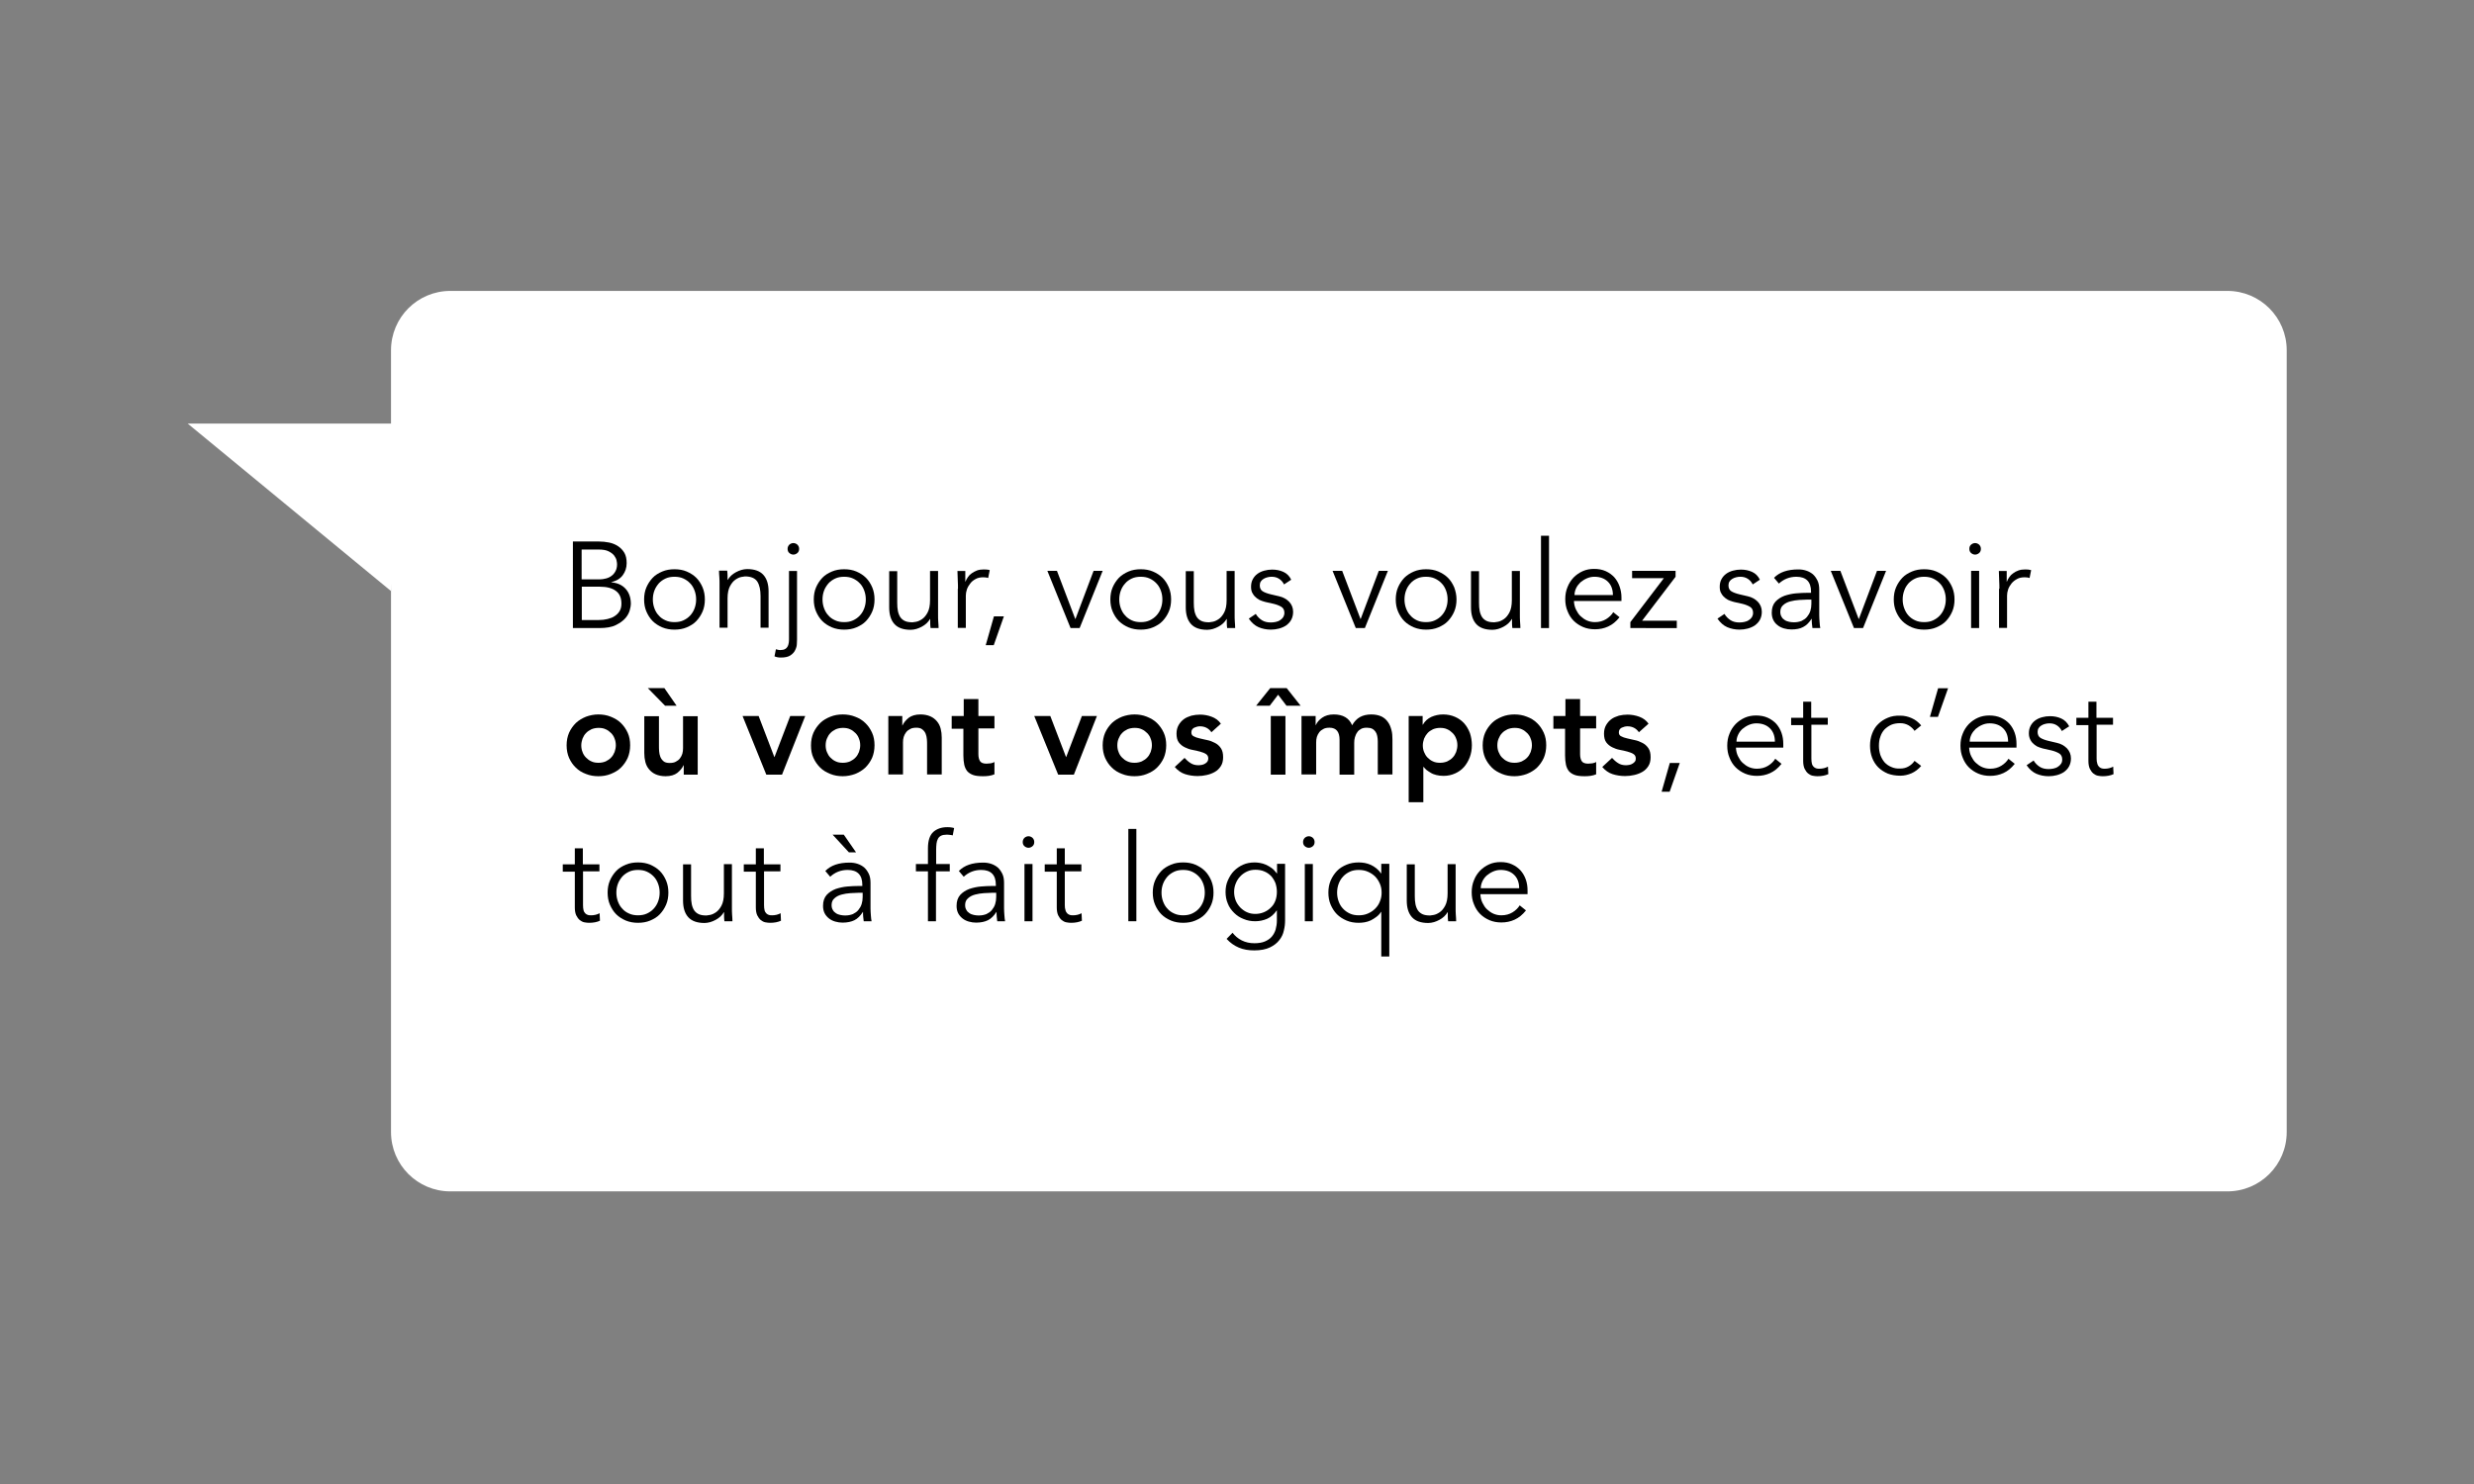 <?xml version="1.0" encoding="utf-8"?>
<!-- Generator: Adobe Illustrator 17.0.0, SVG Export Plug-In . SVG Version: 6.00 Build 0)  -->
<!DOCTYPE svg PUBLIC "-//W3C//DTD SVG 1.1//EN" "http://www.w3.org/Graphics/SVG/1.1/DTD/svg11.dtd">
<svg version="1.1" id="Calque_1" xmlns="http://www.w3.org/2000/svg" xmlns:xlink="http://www.w3.org/1999/xlink" x="0px" y="0px"
	 width="1417.3px" height="850.4px" viewBox="0 0 1417.3 850.4" style="enable-background:new 0 0 1417.3 850.4;"
	 xml:space="preserve">
<rect x="0" y="0" width="1417.3" height="850.4" fill="#808080" stroke="none"/>
<style type="text/css">
	.st0{fill:#FFFFFF;}
	.st1{enable-background:new    ;}
</style>
<g>
	<g>
		<path class="st0" d="M224,648.7c0,18.8,15.2,34,34,34h1018c18.8,0,34-15.2,34-34v-448c0-18.8-15.2-34-34-34H258
			c-18.8,0-34,15.2-34,34V648.7z"/>
	</g>
	<g class="st1">
		<path d="M328.3,310.3H343c2.1,0,4,0.2,6,0.6c1.9,0.4,3.6,1.1,5.1,2.1c1.5,1,2.7,2.3,3.6,3.8c0.9,1.6,1.3,3.5,1.3,5.9
			c0,2.7-0.8,5-2.3,7s-3.7,3.2-6.5,3.9v0.1c3.5,0.3,6.2,1.5,8.2,3.7c2,2.2,3,5.1,3,8.7c0,0.8-0.2,2-0.6,3.5
			c-0.4,1.5-1.2,3.1-2.5,4.6s-3.1,2.8-5.5,4s-5.6,1.7-9.5,1.7h-15.1V310.3z M333.3,332h10.2c1.2,0,2.4-0.2,3.6-0.5
			c1.2-0.3,2.3-0.8,3.2-1.5c1-0.7,1.7-1.6,2.3-2.7s0.9-2.4,0.9-4c0-0.5-0.1-1.2-0.3-2.2c-0.2-0.9-0.7-1.9-1.4-2.8
			c-0.7-0.9-1.8-1.7-3.2-2.4c-1.4-0.7-3.3-1-5.7-1h-9.7V332z M333.3,355.3h9.7c1.8,0,3.5-0.2,5.1-0.6c1.6-0.4,3-0.9,4.1-1.7
			c1.2-0.8,2.1-1.7,2.8-2.9c0.7-1.2,1-2.6,1-4.2c0-3.3-1-5.7-3.2-7.3c-2.1-1.6-5.2-2.4-9.2-2.4h-10.3V355.3z"/>
		<path d="M403.8,343.5c0,2.5-0.4,4.8-1.3,6.9c-0.9,2.1-2.1,3.9-3.6,5.5s-3.4,2.7-5.5,3.6c-2.1,0.9-4.5,1.3-7,1.3
			c-2.5,0-4.8-0.4-7-1.3c-2.1-0.9-4-2.1-5.5-3.6s-2.7-3.4-3.6-5.5c-0.9-2.1-1.3-4.4-1.3-6.9c0-2.5,0.4-4.8,1.3-6.9
			c0.9-2.1,2.1-3.9,3.6-5.5s3.4-2.7,5.5-3.6c2.1-0.9,4.4-1.3,7-1.3c2.6,0,4.9,0.4,7,1.3c2.1,0.9,4,2.1,5.5,3.6s2.7,3.4,3.6,5.5
			C403.4,338.8,403.8,341,403.8,343.5z M398.8,343.5c0-1.8-0.3-3.5-0.9-5.1c-0.6-1.6-1.4-3-2.5-4.1c-1.1-1.2-2.4-2.1-3.9-2.8
			c-1.5-0.7-3.2-1-5.1-1c-1.9,0-3.6,0.3-5.1,1c-1.5,0.7-2.8,1.6-3.9,2.8c-1,1.2-1.9,2.5-2.5,4.1c-0.6,1.6-0.9,3.3-0.9,5.1
			s0.3,3.5,0.9,5.1c0.6,1.6,1.4,3,2.5,4.1c1,1.2,2.3,2.1,3.9,2.8c1.5,0.7,3.2,1,5.1,1c1.9,0,3.6-0.3,5.1-1c1.5-0.7,2.8-1.6,3.9-2.8
			c1.1-1.2,1.9-2.5,2.5-4.1C398.5,347,398.8,345.3,398.8,343.5z"/>
		<path d="M416.6,327.1c0.1,0.9,0.2,1.8,0.2,2.6c0,0.9,0,1.7,0,2.6h0.1c0.5-0.9,1.2-1.7,2-2.5c0.8-0.7,1.7-1.4,2.7-1.9
			c1-0.5,2-1,3.1-1.3c1.1-0.3,2.2-0.5,3.3-0.5c4.2,0,7.3,1.1,9.3,3.3c2,2.2,3,5.4,3,9.5v20.8h-4.6v-18.1c0-3.6-0.6-6.4-1.9-8.4
			c-1.3-1.9-3.6-2.9-7-2.9c-0.2,0-0.9,0.1-2,0.3c-1.1,0.2-2.2,0.7-3.4,1.5c-1.2,0.8-2.3,2.1-3.2,3.8c-0.9,1.7-1.4,4-1.4,7v16.8h-4.6
			v-25.5c0-0.9,0-2-0.1-3.4c-0.1-1.4-0.2-2.6-0.2-3.8H416.6z"/>
		<path d="M444.5,372l0.2,0.1c0.4,0.1,0.8,0.2,1.2,0.3c0.4,0.1,0.9,0.1,1.2,0.1c1.1,0,2-0.2,2.7-0.6c0.7-0.4,1.2-1,1.5-1.6
			c0.3-0.7,0.5-1.4,0.6-2.2c0.1-0.8,0.1-1.6,0.1-2.4v-38.5h4.6v39.3c0,0.5,0,1.3-0.1,2.4c0,1.1-0.3,2.3-0.9,3.5
			c-0.5,1.2-1.4,2.2-2.7,3.1c-1.3,0.9-3.1,1.3-5.6,1.3c-1.3,0-2.5-0.2-3.6-0.7L444.5,372z M457.8,314.5c0,1-0.3,1.8-1,2.4
			s-1.5,0.9-2.3,0.9s-1.6-0.3-2.3-0.9c-0.7-0.6-1-1.4-1-2.4c0-1,0.4-1.8,1-2.4c0.7-0.6,1.5-0.9,2.3-0.9s1.6,0.3,2.3,0.9
			C457.5,312.8,457.8,313.6,457.8,314.5z"/>
		<path d="M501,343.5c0,2.5-0.4,4.8-1.3,6.9c-0.9,2.1-2.1,3.9-3.6,5.5s-3.4,2.7-5.5,3.6c-2.1,0.9-4.5,1.3-7,1.3
			c-2.5,0-4.8-0.4-7-1.3c-2.1-0.9-4-2.1-5.5-3.6s-2.7-3.4-3.6-5.5c-0.9-2.1-1.3-4.4-1.3-6.9c0-2.5,0.4-4.8,1.3-6.9
			c0.9-2.1,2.1-3.9,3.6-5.5s3.4-2.7,5.5-3.6c2.1-0.9,4.4-1.3,7-1.3c2.6,0,4.9,0.4,7,1.3c2.1,0.9,4,2.1,5.5,3.6s2.7,3.4,3.6,5.5
			C500.6,338.8,501,341,501,343.5z M496,343.5c0-1.8-0.3-3.5-0.9-5.1c-0.6-1.6-1.4-3-2.5-4.1c-1.1-1.2-2.4-2.1-3.9-2.8
			c-1.5-0.7-3.2-1-5.1-1c-1.9,0-3.6,0.3-5.1,1c-1.5,0.7-2.8,1.6-3.9,2.8c-1,1.2-1.9,2.5-2.5,4.1c-0.6,1.6-0.9,3.3-0.9,5.1
			s0.3,3.5,0.9,5.1c0.6,1.6,1.4,3,2.5,4.1c1,1.2,2.3,2.1,3.9,2.8c1.5,0.7,3.2,1,5.1,1c1.9,0,3.6-0.3,5.1-1c1.5-0.7,2.8-1.6,3.9-2.8
			c1.1-1.2,1.9-2.5,2.5-4.1C495.7,347,496,345.3,496,343.5z"/>
		<path d="M533.1,359.9c-0.1-0.9-0.2-1.8-0.2-2.6c0-0.9,0-1.7,0-2.6h-0.1c-0.5,0.9-1.2,1.7-2,2.5c-0.8,0.7-1.7,1.4-2.7,1.9
			c-1,0.5-2,1-3.1,1.3c-1.1,0.3-2.2,0.5-3.3,0.5c-4.2,0-7.3-1.1-9.3-3.3c-2-2.2-3-5.4-3-9.5v-20.8h4.6v18.1c0,1.8,0.1,3.4,0.4,4.8
			c0.3,1.4,0.8,2.6,1.4,3.5c0.7,1,1.6,1.7,2.7,2.2c1.1,0.5,2.6,0.7,4.3,0.7c0.2,0,0.9-0.1,2-0.3s2.2-0.7,3.4-1.5s2.3-2.1,3.2-3.8
			s1.4-4,1.4-7v-16.8h4.6v25.5c0,0.9,0,2,0.1,3.4c0.1,1.4,0.2,2.6,0.2,3.8H533.1z"/>
		<path d="M548.8,337.4c0-1.4,0-2.9-0.1-4.4c-0.1-1.5-0.1-3.4-0.2-5.8h4.5v6.1h0.1c0.3-0.9,0.8-1.7,1.4-2.6s1.3-1.6,2.2-2.2
			s1.9-1.2,3-1.6c1.1-0.4,2.4-0.6,3.9-0.6c1.3,0,2.5,0.1,3.4,0.4l-0.9,4.5c-0.6-0.2-1.5-0.4-2.7-0.4c-1.8,0-3.3,0.3-4.5,1
			c-1.3,0.7-2.3,1.5-3.1,2.6c-0.8,1-1.5,2.2-1.9,3.4c-0.4,1.2-0.6,2.4-0.6,3.5v18.5h-4.6V337.4z"/>
		<path d="M569.3,369.7h-4.6l4.7-16.5h5.7L569.3,369.7z"/>
		<path d="M618.5,359.9h-5.2L600,327.1h5.5l10.5,27.6h0.1l10.4-27.6h5.2L618.5,359.9z"/>
		<path d="M670.9,343.5c0,2.5-0.4,4.8-1.3,6.9c-0.9,2.1-2.1,3.9-3.6,5.5s-3.4,2.7-5.5,3.6c-2.1,0.9-4.5,1.3-7,1.3
			c-2.5,0-4.8-0.4-7-1.3c-2.1-0.9-4-2.1-5.5-3.6c-1.5-1.5-2.7-3.4-3.6-5.5c-0.9-2.1-1.3-4.4-1.3-6.9c0-2.5,0.4-4.8,1.3-6.9
			c0.9-2.1,2.1-3.9,3.6-5.5c1.5-1.5,3.4-2.7,5.5-3.6c2.1-0.9,4.4-1.3,7-1.3c2.6,0,4.9,0.4,7,1.3c2.1,0.9,4,2.1,5.5,3.6
			s2.7,3.4,3.6,5.5C670.5,338.8,670.9,341,670.9,343.5z M665.9,343.5c0-1.8-0.3-3.5-0.9-5.1c-0.6-1.6-1.4-3-2.5-4.1
			c-1.1-1.2-2.4-2.1-3.9-2.8c-1.5-0.7-3.2-1-5.1-1c-1.9,0-3.6,0.3-5.1,1c-1.5,0.7-2.8,1.6-3.8,2.8c-1.1,1.2-1.9,2.5-2.5,4.1
			c-0.6,1.6-0.9,3.3-0.9,5.1s0.3,3.5,0.9,5.1c0.6,1.6,1.4,3,2.5,4.1c1,1.2,2.3,2.1,3.8,2.8c1.5,0.7,3.2,1,5.1,1c1.9,0,3.6-0.3,5.1-1
			c1.5-0.7,2.8-1.6,3.9-2.8c1.1-1.2,1.9-2.5,2.5-4.1C665.6,347,665.9,345.3,665.9,343.5z"/>
		<path d="M703,359.9c-0.1-0.9-0.2-1.8-0.2-2.6c0-0.9,0-1.7,0-2.6h-0.1c-0.5,0.9-1.2,1.7-2,2.5c-0.8,0.7-1.7,1.4-2.7,1.9
			c-1,0.5-2,1-3.1,1.3c-1.1,0.3-2.2,0.5-3.3,0.5c-4.2,0-7.3-1.1-9.3-3.3c-2-2.2-3-5.4-3-9.5v-20.8h4.6v18.1c0,1.8,0.1,3.4,0.4,4.8
			c0.3,1.4,0.8,2.6,1.4,3.5c0.7,1,1.6,1.7,2.7,2.2c1.1,0.5,2.6,0.7,4.3,0.7c0.2,0,0.9-0.1,2-0.3s2.2-0.7,3.4-1.5s2.3-2.1,3.2-3.8
			s1.4-4,1.4-7v-16.8h4.6v25.5c0,0.9,0,2,0.1,3.4c0.1,1.4,0.2,2.6,0.2,3.8H703z"/>
		<path d="M735.6,334.9c-0.7-1.4-1.6-2.4-2.8-3.2c-1.2-0.8-2.6-1.2-4.3-1.2c-0.8,0-1.6,0.1-2.4,0.3c-0.8,0.2-1.6,0.5-2.2,0.9
			c-0.7,0.4-1.2,0.9-1.6,1.5c-0.4,0.6-0.6,1.4-0.6,2.2c0,1.5,0.5,2.7,1.6,3.4c1.1,0.7,2.7,1.3,4.8,1.8l4.7,1.1
			c2.3,0.5,4.2,1.6,5.7,3.1c1.5,1.6,2.3,3.5,2.3,5.8c0,1.8-0.4,3.3-1.1,4.6c-0.7,1.3-1.7,2.3-2.9,3.2c-1.2,0.8-2.6,1.4-4.1,1.8
			s-3.1,0.6-4.7,0.6c-2.5,0-4.9-0.5-7-1.4s-4-2.6-5.6-4.9l4-2.7c0.9,1.5,2.1,2.7,3.5,3.6c1.4,0.9,3.1,1.3,5.1,1.3
			c0.9,0,1.9-0.1,2.8-0.3s1.8-0.5,2.5-1c0.7-0.4,1.3-1,1.8-1.7c0.4-0.7,0.7-1.5,0.7-2.5c0-1.6-0.6-2.8-1.8-3.5
			c-1.2-0.7-2.7-1.3-4.4-1.7l-4.5-1c-0.6-0.1-1.3-0.4-2.3-0.7c-1-0.3-1.9-0.8-2.8-1.5c-0.9-0.7-1.7-1.5-2.3-2.6c-0.7-1-1-2.3-1-3.9
			c0-1.7,0.3-3.1,1-4.4c0.7-1.3,1.6-2.3,2.7-3.1c1.1-0.8,2.4-1.4,3.9-1.8s2.9-0.6,4.5-0.6c2.3,0,4.4,0.4,6.4,1.3s3.5,2.4,4.5,4.5
			L735.6,334.9z"/>
		<path d="M781.9,359.9h-5.2l-13.3-32.8h5.5l10.5,27.6h0.1l10.4-27.6h5.2L781.9,359.9z"/>
		<path d="M834.4,343.5c0,2.5-0.4,4.8-1.3,6.9c-0.9,2.1-2.1,3.9-3.6,5.5s-3.4,2.7-5.5,3.6c-2.1,0.9-4.5,1.3-7,1.3
			c-2.5,0-4.8-0.4-7-1.3c-2.1-0.9-4-2.1-5.5-3.6c-1.5-1.5-2.7-3.4-3.6-5.5c-0.9-2.1-1.3-4.4-1.3-6.9c0-2.5,0.4-4.8,1.3-6.9
			c0.9-2.1,2.1-3.9,3.6-5.5c1.5-1.5,3.4-2.7,5.5-3.6c2.1-0.9,4.4-1.3,7-1.3c2.6,0,4.9,0.4,7,1.3c2.1,0.9,4,2.1,5.5,3.6
			s2.7,3.4,3.6,5.5C833.9,338.8,834.4,341,834.4,343.5z M829.3,343.5c0-1.8-0.3-3.5-0.9-5.1c-0.6-1.6-1.4-3-2.5-4.1
			c-1.1-1.2-2.4-2.1-3.9-2.8c-1.5-0.7-3.2-1-5.1-1c-1.9,0-3.6,0.3-5.1,1c-1.5,0.7-2.8,1.6-3.8,2.8c-1.1,1.2-1.9,2.5-2.5,4.1
			c-0.6,1.6-0.9,3.3-0.9,5.1s0.3,3.5,0.9,5.1c0.6,1.6,1.4,3,2.5,4.1c1,1.2,2.3,2.1,3.8,2.8c1.5,0.7,3.2,1,5.1,1c1.9,0,3.6-0.3,5.1-1
			c1.5-0.7,2.8-1.6,3.9-2.8c1.1-1.2,1.9-2.5,2.5-4.1C829,347,829.3,345.3,829.3,343.5z"/>
		<path d="M866.4,359.9c-0.1-0.9-0.2-1.8-0.2-2.6c0-0.9,0-1.7,0-2.6h-0.1c-0.5,0.9-1.2,1.7-2,2.5c-0.8,0.7-1.7,1.4-2.7,1.9
			c-1,0.5-2,1-3.1,1.3c-1.1,0.3-2.2,0.5-3.3,0.5c-4.2,0-7.3-1.1-9.3-3.3c-2-2.2-3-5.4-3-9.5v-20.8h4.6v18.1c0,1.8,0.1,3.4,0.4,4.8
			c0.3,1.4,0.8,2.6,1.4,3.5c0.7,1,1.6,1.7,2.7,2.2c1.1,0.5,2.6,0.7,4.3,0.7c0.2,0,0.9-0.1,2-0.3s2.2-0.7,3.4-1.5s2.3-2.1,3.2-3.8
			s1.4-4,1.4-7v-16.8h4.6v25.5c0,0.9,0,2,0.1,3.4c0.1,1.4,0.2,2.6,0.2,3.8H866.4z"/>
		<path d="M887.4,359.9h-4.6V307h4.6V359.9z"/>
		<path d="M901.7,344.8c0.1,1.6,0.5,3.2,1.2,4.6c0.7,1.4,1.5,2.7,2.6,3.7c1.1,1,2.3,1.9,3.7,2.5c1.4,0.6,2.9,0.9,4.5,0.9
			c2.5,0,4.6-0.6,6.4-1.7c1.8-1.1,3.2-2.5,4.1-4l3.6,2.9c-2,2.5-4.1,4.2-6.5,5.3c-2.4,1.1-4.9,1.6-7.6,1.6c-2.4,0-4.7-0.4-6.8-1.3
			c-2.1-0.9-3.9-2.1-5.4-3.6c-1.5-1.5-2.7-3.4-3.5-5.5c-0.9-2.1-1.3-4.4-1.3-6.9c0-2.5,0.4-4.8,1.3-6.9c0.8-2.1,2-3.9,3.5-5.5
			c1.5-1.5,3.2-2.7,5.2-3.6c2-0.9,4.2-1.3,6.5-1.3c2.5,0,4.7,0.4,6.7,1.3s3.6,2.1,4.9,3.5c1.3,1.5,2.3,3.2,3,5.2
			c0.7,2,1.1,4.1,1.1,6.3v2.1H901.7z M924,341c0-3.1-0.9-5.7-2.8-7.6c-1.9-1.9-4.5-2.9-7.8-2.9c-1.5,0-2.9,0.3-4.3,0.9
			c-1.4,0.6-2.6,1.4-3.7,2.3c-1,1-1.9,2.1-2.5,3.4c-0.6,1.3-0.9,2.6-0.9,3.9H924z"/>
		<path d="M959.9,330.5l-19.2,25.2h19.9v4.2H934v-3.4l19.2-25.2H935v-4.2h24.9V330.5z"/>
		<path d="M1004.1,334.9c-0.7-1.4-1.6-2.4-2.8-3.2c-1.2-0.8-2.6-1.2-4.3-1.2c-0.8,0-1.6,0.1-2.4,0.3c-0.8,0.2-1.6,0.5-2.2,0.9
			c-0.7,0.4-1.2,0.9-1.6,1.5c-0.4,0.6-0.6,1.4-0.6,2.2c0,1.5,0.5,2.7,1.6,3.4c1.1,0.7,2.7,1.3,4.8,1.8l4.7,1.1
			c2.3,0.5,4.2,1.6,5.7,3.1c1.5,1.6,2.3,3.5,2.3,5.8c0,1.8-0.4,3.3-1.1,4.6c-0.7,1.3-1.7,2.3-2.9,3.2c-1.2,0.8-2.6,1.4-4.1,1.8
			s-3.1,0.6-4.7,0.6c-2.5,0-4.9-0.5-7-1.4s-4-2.6-5.6-4.9l4-2.7c0.9,1.5,2.1,2.7,3.5,3.6c1.4,0.9,3.1,1.3,5.1,1.3
			c0.9,0,1.9-0.1,2.8-0.3s1.8-0.5,2.5-1c0.7-0.4,1.3-1,1.8-1.7c0.4-0.7,0.7-1.5,0.7-2.5c0-1.6-0.6-2.8-1.8-3.5
			c-1.2-0.7-2.7-1.3-4.4-1.7l-4.5-1c-0.6-0.1-1.3-0.4-2.3-0.7c-1-0.3-1.9-0.8-2.8-1.5c-0.9-0.7-1.7-1.5-2.3-2.6c-0.7-1-1-2.3-1-3.9
			c0-1.7,0.3-3.1,1-4.4c0.7-1.3,1.6-2.3,2.7-3.1c1.1-0.8,2.4-1.4,3.9-1.8s2.9-0.6,4.5-0.6c2.3,0,4.4,0.4,6.4,1.3s3.5,2.4,4.5,4.5
			L1004.1,334.9z"/>
		<path d="M1037.5,339.8V339c0-5.6-2.8-8.5-8.4-8.5c-3.8,0-7.2,1.3-10,3.9l-2.8-3.3c3.1-3.2,7.7-4.8,13.9-4.8c1.6,0,3.1,0.2,4.6,0.7
			c1.5,0.5,2.7,1.2,3.8,2.1c1.1,1,1.9,2.2,2.6,3.6c0.7,1.4,1,3.2,1,5.2v14.6c0,1.3,0.1,2.6,0.2,4c0.1,1.4,0.2,2.5,0.4,3.4h-4.5
			c-0.1-0.8-0.2-1.7-0.3-2.6c-0.1-0.9-0.1-1.8-0.1-2.7h-0.1c-1.4,2.2-3,3.8-4.8,4.7c-1.8,1-4.1,1.4-6.8,1.4c-1.4,0-2.8-0.2-4.2-0.6
			c-1.4-0.4-2.6-1-3.6-1.8c-1.1-0.8-1.9-1.8-2.5-3s-0.9-2.6-0.9-4.2c0-2.7,0.7-4.7,2.1-6.3c1.4-1.5,3.1-2.6,5.2-3.4
			c2.1-0.7,4.3-1.2,6.7-1.4c2.4-0.2,4.5-0.3,6.5-0.3H1037.5z M1035.1,343.6c-1.2,0-2.6,0.1-4.4,0.2c-1.8,0.1-3.4,0.4-5,0.8
			c-1.6,0.4-3,1.1-4.1,2.1c-1.1,0.9-1.7,2.2-1.7,3.9c0,1.1,0.2,2,0.7,2.8c0.4,0.8,1,1.4,1.8,1.9c0.7,0.5,1.6,0.8,2.5,1
			c0.9,0.2,1.8,0.3,2.8,0.3c1.7,0,3.1-0.3,4.4-0.8c1.2-0.6,2.3-1.3,3.1-2.3c0.8-1,1.5-2.1,1.9-3.4c0.4-1.3,0.6-2.6,0.6-4.1v-2.4
			H1035.1z"/>
		<path d="M1067.3,359.9h-5.2l-13.3-32.8h5.5l10.5,27.6h0.1l10.4-27.6h5.2L1067.3,359.9z"/>
		<path d="M1119.7,343.5c0,2.5-0.4,4.8-1.3,6.9c-0.9,2.1-2.1,3.9-3.6,5.5s-3.4,2.7-5.5,3.6c-2.1,0.9-4.5,1.3-7,1.3
			c-2.5,0-4.8-0.4-7-1.3c-2.1-0.9-4-2.1-5.5-3.6s-2.7-3.4-3.6-5.5c-0.9-2.1-1.3-4.4-1.3-6.9c0-2.5,0.4-4.8,1.3-6.9
			c0.9-2.1,2.1-3.9,3.6-5.5s3.4-2.7,5.5-3.6c2.1-0.9,4.4-1.3,7-1.3c2.6,0,4.9,0.4,7,1.3c2.1,0.9,4,2.1,5.5,3.6s2.7,3.4,3.6,5.5
			C1119.3,338.8,1119.7,341,1119.7,343.5z M1114.7,343.5c0-1.8-0.3-3.5-0.9-5.1c-0.6-1.6-1.4-3-2.5-4.1c-1.1-1.2-2.4-2.1-3.9-2.8
			c-1.5-0.7-3.2-1-5.1-1c-1.9,0-3.6,0.3-5.1,1c-1.5,0.7-2.8,1.6-3.9,2.8c-1,1.2-1.9,2.5-2.4,4.1c-0.6,1.6-0.9,3.3-0.9,5.1
			s0.3,3.5,0.9,5.1c0.6,1.6,1.4,3,2.4,4.1c1.1,1.2,2.3,2.1,3.9,2.8c1.5,0.7,3.2,1,5.1,1c1.9,0,3.6-0.3,5.1-1
			c1.5-0.7,2.8-1.6,3.9-2.8c1.1-1.2,1.9-2.5,2.5-4.1C1114.4,347,1114.7,345.3,1114.7,343.5z"/>
		<path d="M1134.8,314.5c0,1-0.3,1.8-1,2.4s-1.5,0.9-2.3,0.9c-0.8,0-1.6-0.3-2.3-0.9s-1-1.4-1-2.4c0-1,0.3-1.8,1-2.4
			c0.7-0.6,1.5-0.9,2.3-0.9c0.8,0,1.6,0.3,2.3,0.9C1134.5,312.8,1134.8,313.6,1134.8,314.5z M1133.8,359.9h-4.6v-32.8h4.6V359.9z"/>
		<path d="M1145.4,337.4c0-1.4,0-2.9-0.1-4.4c-0.1-1.5-0.1-3.4-0.2-5.8h4.5v6.1h0.1c0.3-0.9,0.8-1.7,1.4-2.6s1.3-1.6,2.2-2.2
			c0.9-0.7,1.9-1.2,3-1.6s2.4-0.6,3.9-0.6c1.3,0,2.4,0.1,3.4,0.4l-0.9,4.5c-0.6-0.2-1.5-0.4-2.7-0.4c-1.8,0-3.3,0.3-4.5,1
			c-1.3,0.7-2.3,1.5-3.2,2.6c-0.8,1-1.5,2.2-1.9,3.4c-0.4,1.2-0.6,2.4-0.6,3.5v18.5h-4.6V337.4z"/>
	</g>
	<g class="st1">
		<path d="M324.6,427.1c0-2.7,0.5-5.1,1.4-7.2c1-2.2,2.3-4,3.9-5.6c1.6-1.5,3.6-2.7,5.8-3.6c2.2-0.8,4.6-1.3,7.1-1.3
			c2.5,0,4.9,0.4,7.1,1.3s4.2,2,5.8,3.6s2.9,3.4,3.9,5.6c1,2.2,1.4,4.6,1.4,7.2s-0.5,5.1-1.4,7.2c-1,2.2-2.3,4-3.9,5.6
			s-3.6,2.7-5.8,3.6s-4.6,1.3-7.1,1.3c-2.5,0-4.9-0.4-7.1-1.3c-2.2-0.8-4.2-2-5.8-3.6c-1.6-1.5-2.9-3.4-3.9-5.6
			C325.1,432.2,324.6,429.8,324.6,427.1z M333,427.1c0,1.3,0.2,2.6,0.7,3.8c0.4,1.2,1.1,2.3,2,3.2c0.9,0.9,1.9,1.7,3.1,2.2
			c1.2,0.6,2.6,0.8,4.1,0.8s2.9-0.3,4.1-0.8c1.2-0.6,2.3-1.3,3.1-2.2c0.9-0.9,1.5-2,2-3.2c0.4-1.2,0.7-2.5,0.7-3.8
			c0-1.3-0.2-2.6-0.7-3.8c-0.4-1.2-1.1-2.3-2-3.2c-0.9-0.9-1.9-1.7-3.1-2.2c-1.2-0.6-2.6-0.8-4.1-0.8s-2.9,0.3-4.1,0.8
			c-1.2,0.6-2.3,1.3-3.1,2.2c-0.9,0.9-1.5,2-2,3.2C333.3,424.5,333,425.8,333,427.1z"/>
		<path d="M399.7,443.9h-8v-5.4h-0.1c-0.8,1.7-2,3.1-3.6,4.4c-1.6,1.2-3.8,1.9-6.7,1.9c-2.2,0-4.1-0.4-5.7-1.1
			c-1.6-0.7-2.8-1.7-3.8-2.9s-1.7-2.6-2.1-4.2c-0.4-1.6-0.6-3.2-0.6-5v-21.2h8.4v17c0,0.9,0,2,0.1,3.1s0.3,2.2,0.7,3.2
			c0.4,1,1,1.8,1.8,2.5c0.8,0.7,2,1,3.5,1c1.4,0,2.6-0.2,3.5-0.7c1-0.5,1.8-1.1,2.4-1.9c0.6-0.8,1.1-1.7,1.4-2.7
			c0.3-1,0.4-2.1,0.4-3.2v-18.3h8.4V443.9z M387.6,404.4h-6.6l-9.9-10.1h9.5L387.6,404.4z"/>
		<path d="M425.4,410.3h9.2l9,23.5h0.1l9-23.5h8.6L448,443.9h-9L425.4,410.3z"/>
		<path d="M464.6,427.1c0-2.7,0.5-5.1,1.4-7.2c1-2.2,2.3-4,3.9-5.6s3.6-2.7,5.8-3.6s4.6-1.3,7.1-1.3c2.5,0,4.9,0.4,7.1,1.3
			c2.2,0.8,4.2,2,5.8,3.6c1.6,1.5,2.9,3.4,3.9,5.6c1,2.2,1.4,4.6,1.4,7.2s-0.5,5.1-1.4,7.2c-1,2.2-2.3,4-3.9,5.6
			c-1.6,1.5-3.6,2.7-5.8,3.6c-2.2,0.8-4.6,1.3-7.1,1.3c-2.5,0-4.9-0.4-7.1-1.3s-4.2-2-5.8-3.6s-2.9-3.4-3.9-5.6
			C465,432.2,464.6,429.8,464.6,427.1z M473,427.1c0,1.3,0.2,2.6,0.7,3.8s1.1,2.3,2,3.2c0.9,0.9,1.9,1.7,3.1,2.2
			c1.2,0.6,2.6,0.8,4.1,0.8s2.9-0.3,4.1-0.8c1.2-0.6,2.3-1.3,3.1-2.2c0.9-0.9,1.5-2,2-3.2c0.4-1.2,0.7-2.5,0.7-3.8
			c0-1.3-0.2-2.6-0.7-3.8c-0.4-1.2-1.1-2.3-2-3.2c-0.9-0.9-1.9-1.7-3.1-2.2c-1.2-0.6-2.6-0.8-4.1-0.8s-2.9,0.3-4.1,0.8
			c-1.2,0.6-2.3,1.3-3.1,2.2c-0.9,0.9-1.5,2-2,3.2C473.2,424.5,473,425.8,473,427.1z"/>
		<path d="M508.9,410.3h8v5.4h0.1c0.8-1.7,2-3.1,3.6-4.4c1.6-1.2,3.9-1.9,6.7-1.9c2.2,0,4.1,0.4,5.7,1.1c1.6,0.7,2.8,1.7,3.8,2.9
			c1,1.2,1.7,2.6,2.1,4.2c0.4,1.6,0.6,3.2,0.6,5v21.2h-8.4v-17c0-0.9,0-2-0.1-3.1c-0.1-1.1-0.3-2.2-0.7-3.2c-0.4-1-1-1.8-1.9-2.5
			c-0.8-0.7-2-1-3.4-1c-1.4,0-2.6,0.2-3.5,0.7c-1,0.5-1.8,1.1-2.4,1.9c-0.6,0.8-1.1,1.7-1.4,2.7c-0.3,1-0.4,2.1-0.4,3.2v18.3h-8.4
			V410.3z"/>
		<path d="M545.2,417.4v-7.1h6.9v-9.7h8.4v9.7h9.2v7.1h-9.2v14.7c0,1.7,0.3,3,0.9,4c0.6,1,1.9,1.5,3.7,1.5c0.7,0,1.6-0.1,2.5-0.2
			c0.9-0.2,1.6-0.4,2.1-0.8v7.1c-0.9,0.4-2,0.7-3.3,0.9c-1.3,0.2-2.4,0.2-3.4,0.2c-2.2,0-4.1-0.2-5.5-0.7c-1.4-0.5-2.5-1.2-3.4-2.2
			c-0.8-1-1.4-2.3-1.7-3.7c-0.3-1.5-0.5-3.2-0.5-5.2v-15.4H545.2z"/>
		<path d="M592.5,410.3h9.2l9,23.5h0.1l9-23.5h8.6l-13.2,33.6h-9L592.5,410.3z"/>
		<path d="M631.7,427.1c0-2.7,0.5-5.1,1.4-7.2c1-2.2,2.3-4,3.9-5.6c1.6-1.5,3.6-2.7,5.8-3.6c2.2-0.8,4.6-1.3,7.1-1.3
			c2.5,0,4.9,0.4,7.1,1.3s4.2,2,5.8,3.6s2.9,3.4,3.9,5.6c1,2.2,1.4,4.6,1.4,7.2s-0.5,5.1-1.4,7.2c-1,2.2-2.3,4-3.9,5.6
			s-3.6,2.7-5.8,3.6s-4.6,1.3-7.1,1.3c-2.5,0-4.9-0.4-7.1-1.3c-2.2-0.8-4.2-2-5.8-3.6c-1.6-1.5-2.9-3.4-3.9-5.6
			C632.2,432.2,631.7,429.8,631.7,427.1z M640.1,427.1c0,1.3,0.2,2.6,0.7,3.8c0.4,1.2,1.1,2.3,2,3.2c0.9,0.9,1.9,1.7,3.1,2.2
			c1.2,0.6,2.6,0.8,4.1,0.8s2.9-0.3,4.1-0.8c1.2-0.6,2.3-1.3,3.1-2.2c0.9-0.9,1.5-2,2-3.2c0.4-1.2,0.7-2.5,0.7-3.8
			c0-1.3-0.2-2.6-0.7-3.8c-0.4-1.2-1.1-2.3-2-3.2c-0.9-0.9-1.9-1.7-3.1-2.2c-1.2-0.6-2.6-0.8-4.1-0.8s-2.9,0.3-4.1,0.8
			c-1.2,0.6-2.3,1.3-3.1,2.2c-0.9,0.9-1.5,2-2,3.2C640.3,424.5,640.1,425.8,640.1,427.1z"/>
		<path d="M694,419.6c-1.6-2.3-3.8-3.4-6.6-3.4c-1.1,0-2.2,0.3-3.3,0.8c-1.1,0.6-1.6,1.5-1.6,2.7c0,1,0.4,1.8,1.3,2.2
			c0.9,0.5,2,0.9,3.4,1.2c1.4,0.3,2.8,0.7,4.4,1c1.6,0.3,3,0.9,4.4,1.6c1.4,0.7,2.5,1.7,3.4,3c0.9,1.3,1.3,3,1.3,5.2
			c0,2-0.4,3.7-1.3,5.1c-0.9,1.4-2,2.5-3.4,3.3c-1.4,0.8-2.9,1.4-4.7,1.8c-1.7,0.4-3.5,0.6-5.2,0.6c-2.6,0-5-0.4-7.2-1.1
			s-4.2-2.1-5.9-4.1l5.6-5.2c1.1,1.2,2.2,2.2,3.5,3c1.2,0.8,2.7,1.2,4.5,1.2c0.6,0,1.2-0.1,1.9-0.2c0.7-0.1,1.3-0.4,1.8-0.7
			c0.6-0.3,1-0.7,1.4-1.2c0.3-0.5,0.5-1.1,0.5-1.7c0-1.2-0.4-2-1.3-2.6c-0.9-0.6-2-1-3.4-1.4c-1.4-0.4-2.8-0.7-4.4-1
			c-1.6-0.3-3-0.8-4.4-1.5c-1.4-0.7-2.5-1.6-3.4-2.8c-0.9-1.2-1.3-2.9-1.3-5c0-1.9,0.4-3.5,1.2-4.9c0.8-1.4,1.8-2.5,3-3.4
			s2.7-1.5,4.3-2c1.6-0.4,3.3-0.6,5-0.6c2.2,0,4.5,0.4,6.6,1.2c2.2,0.8,4,2.1,5.3,4L694,419.6z"/>
		<path d="M737,404.4l-4.8-6.3l-4.8,6.3h-7.8l8.1-10.1h9.4l8,10.1H737z M728,410.3h8.4v33.6H728V410.3z"/>
		<path d="M745.7,410.3h8v5.2h0.1c0.7-1.6,1.9-3,3.6-4.2c1.7-1.2,3.9-1.9,6.7-1.9c5.3,0,8.8,2.1,10.5,6.2c1.2-2.1,2.7-3.7,4.5-4.7
			c1.8-1,4-1.5,6.5-1.5c2.2,0,4.1,0.4,5.7,1.1c1.5,0.7,2.8,1.8,3.7,3.1c1,1.3,1.6,2.8,2.1,4.6s0.6,3.6,0.6,5.6v20h-8.4v-19
			c0-1-0.1-2-0.3-3c-0.2-1-0.5-1.8-1-2.5c-0.5-0.7-1.1-1.3-1.9-1.7c-0.8-0.4-1.8-0.6-3.1-0.6c-1.3,0-2.4,0.2-3.3,0.7
			c-0.9,0.5-1.7,1.1-2.2,2c-0.6,0.8-1,1.8-1.3,2.8c-0.3,1-0.4,2.1-0.4,3.2v18.2h-8.4v-20c0-2.1-0.4-3.8-1.3-5
			c-0.9-1.2-2.4-1.9-4.4-1.9c-1.4,0-2.6,0.2-3.5,0.7c-1,0.5-1.8,1.1-2.4,1.9c-0.6,0.8-1.1,1.7-1.4,2.7c-0.3,1-0.4,2.1-0.4,3.2v18.3
			h-8.4V410.3z"/>
		<path d="M807,410.3h8v5h0.1c1.2-2.1,2.8-3.5,4.9-4.5c2.1-0.9,4.3-1.4,6.7-1.4c2.6,0,4.9,0.5,6.9,1.4c2.1,0.9,3.8,2.2,5.2,3.7
			c1.4,1.6,2.5,3.5,3.3,5.6c0.7,2.1,1.1,4.5,1.1,6.9s-0.4,4.8-1.2,6.9c-0.8,2.1-1.9,4-3.3,5.6c-1.4,1.6-3.1,2.8-5.1,3.7
			c-2,0.9-4.2,1.4-6.6,1.4c-1.6,0-3-0.2-4.2-0.5c-1.2-0.3-2.3-0.7-3.2-1.3c-0.9-0.5-1.7-1.1-2.4-1.6c-0.7-0.6-1.2-1.2-1.6-1.7h-0.2
			v20.2H807V410.3z M834.9,427.1c0-1.3-0.2-2.6-0.7-3.8c-0.4-1.2-1.1-2.3-2-3.2c-0.9-0.9-1.9-1.7-3.1-2.2c-1.2-0.6-2.6-0.8-4.1-0.8
			s-2.9,0.3-4.1,0.8c-1.2,0.6-2.3,1.3-3.1,2.2s-1.5,2-2,3.2c-0.4,1.2-0.7,2.5-0.7,3.8c0,1.3,0.2,2.6,0.7,3.8s1.1,2.3,2,3.2
			s1.9,1.7,3.1,2.2c1.2,0.6,2.6,0.8,4.1,0.8s2.9-0.3,4.1-0.8c1.2-0.6,2.3-1.3,3.1-2.2c0.9-0.9,1.5-2,2-3.2
			C834.6,429.7,834.9,428.4,834.9,427.1z"/>
		<path d="M849.4,427.1c0-2.7,0.5-5.1,1.4-7.2c1-2.2,2.3-4,3.9-5.6s3.6-2.7,5.8-3.6s4.6-1.3,7.1-1.3c2.5,0,4.9,0.4,7.1,1.3
			c2.2,0.8,4.2,2,5.8,3.6c1.6,1.5,2.9,3.4,3.9,5.6c1,2.2,1.4,4.6,1.4,7.2s-0.5,5.1-1.4,7.2c-1,2.2-2.3,4-3.9,5.6
			c-1.6,1.5-3.6,2.7-5.8,3.6c-2.2,0.8-4.6,1.3-7.1,1.3c-2.5,0-4.9-0.4-7.1-1.3s-4.2-2-5.8-3.6s-2.9-3.4-3.9-5.6
			C849.9,432.2,849.4,429.8,849.4,427.1z M857.8,427.1c0,1.3,0.2,2.6,0.7,3.8s1.1,2.3,2,3.2c0.9,0.9,1.9,1.7,3.1,2.2
			c1.2,0.6,2.6,0.8,4.1,0.8s2.9-0.3,4.1-0.8c1.2-0.6,2.3-1.3,3.1-2.2c0.9-0.9,1.5-2,2-3.2c0.4-1.2,0.7-2.5,0.7-3.8
			c0-1.3-0.2-2.6-0.7-3.8c-0.4-1.2-1.1-2.3-2-3.2c-0.9-0.9-1.9-1.7-3.1-2.2c-1.2-0.6-2.6-0.8-4.1-0.8s-2.9,0.3-4.1,0.8
			c-1.2,0.6-2.3,1.3-3.1,2.2c-0.9,0.9-1.5,2-2,3.2C858,424.5,857.8,425.8,857.8,427.1z"/>
		<path d="M889.9,417.4v-7.1h6.9v-9.7h8.4v9.7h9.2v7.1h-9.2v14.7c0,1.7,0.3,3,0.9,4c0.6,1,1.9,1.5,3.7,1.5c0.7,0,1.6-0.1,2.5-0.2
			c0.9-0.2,1.6-0.4,2.1-0.8v7.1c-0.9,0.4-2,0.7-3.3,0.9c-1.3,0.2-2.4,0.2-3.4,0.2c-2.2,0-4.1-0.2-5.5-0.7c-1.4-0.5-2.5-1.2-3.4-2.2
			c-0.8-1-1.4-2.3-1.7-3.7c-0.3-1.5-0.5-3.2-0.5-5.2v-15.4H889.9z"/>
		<path d="M938.9,419.6c-1.6-2.3-3.8-3.4-6.6-3.4c-1.1,0-2.2,0.3-3.3,0.8c-1.1,0.6-1.6,1.5-1.6,2.7c0,1,0.4,1.8,1.3,2.2
			c0.9,0.5,2,0.9,3.4,1.2c1.4,0.3,2.8,0.7,4.4,1s3,0.9,4.4,1.6s2.5,1.7,3.4,3c0.9,1.3,1.3,3,1.3,5.2c0,2-0.4,3.7-1.3,5.1
			c-0.9,1.4-2,2.5-3.4,3.3c-1.4,0.8-2.9,1.4-4.7,1.8s-3.5,0.6-5.2,0.6c-2.6,0-5-0.4-7.2-1.1c-2.2-0.7-4.2-2.1-5.9-4.1l5.6-5.2
			c1.1,1.2,2.2,2.2,3.5,3c1.2,0.8,2.7,1.2,4.5,1.2c0.6,0,1.2-0.1,1.9-0.2c0.7-0.1,1.3-0.4,1.8-0.7c0.6-0.3,1-0.7,1.4-1.2
			c0.4-0.5,0.5-1.1,0.5-1.7c0-1.2-0.4-2-1.3-2.6c-0.9-0.6-2-1-3.4-1.4c-1.4-0.4-2.8-0.7-4.4-1c-1.6-0.3-3-0.8-4.4-1.5
			c-1.4-0.7-2.5-1.6-3.4-2.8c-0.9-1.2-1.3-2.9-1.3-5c0-1.9,0.4-3.5,1.2-4.9c0.8-1.4,1.8-2.5,3-3.4s2.7-1.5,4.3-2
			c1.6-0.4,3.3-0.6,5-0.6c2.2,0,4.5,0.4,6.7,1.2c2.2,0.8,4,2.1,5.3,4L938.9,419.6z"/>
	</g>
	<g class="st1">
		<path d="M956.5,453.7h-4.6l4.7-16.5h5.7L956.5,453.7z"/>
		<path d="M994.5,428.8c0.1,1.6,0.5,3.2,1.2,4.6c0.7,1.4,1.5,2.7,2.6,3.7c1.1,1,2.3,1.9,3.7,2.5c1.4,0.6,2.9,0.9,4.5,0.9
			c2.5,0,4.6-0.6,6.4-1.7c1.8-1.1,3.2-2.5,4.1-4l3.6,2.9c-2,2.5-4.1,4.2-6.5,5.3c-2.4,1.1-4.9,1.6-7.6,1.6c-2.4,0-4.7-0.4-6.8-1.3
			c-2.1-0.9-3.9-2.1-5.4-3.6c-1.5-1.5-2.7-3.4-3.5-5.5c-0.9-2.1-1.3-4.4-1.3-6.9c0-2.5,0.4-4.8,1.3-6.9c0.8-2.1,2-3.9,3.5-5.5
			c1.5-1.5,3.2-2.7,5.2-3.6c2-0.9,4.2-1.3,6.5-1.3c2.5,0,4.7,0.4,6.7,1.3c2,0.9,3.6,2.1,4.9,3.5c1.3,1.5,2.3,3.2,3,5.2
			c0.7,2,1,4.1,1,6.3v2.1H994.5z M1016.8,425c0-3.1-0.9-5.7-2.8-7.6c-1.9-1.9-4.5-2.9-7.8-2.9c-1.5,0-2.9,0.3-4.3,0.9
			c-1.4,0.6-2.6,1.4-3.7,2.3c-1.1,1-1.9,2.1-2.5,3.4c-0.6,1.3-0.9,2.6-0.9,3.9H1016.8z"/>
		<path d="M1047.2,415.3h-9.5v19.3c0,1.2,0.1,2.2,0.3,3c0.2,0.8,0.6,1.4,1,1.8c0.4,0.4,0.9,0.7,1.5,0.9c0.6,0.2,1.2,0.2,1.9,0.2
			c0.8,0,1.6-0.1,2.5-0.3c0.8-0.2,1.6-0.5,2.3-0.9l0.2,4.3c-1.7,0.8-3.8,1.2-6.2,1.2c-0.9,0-1.8-0.1-2.8-0.3c-1-0.2-1.8-0.7-2.6-1.3
			c-0.8-0.7-1.4-1.5-2-2.7c-0.5-1.1-0.8-2.6-0.8-4.4v-20.6h-6.9v-4.2h6.9v-9.2h4.6v9.2h9.5V415.3z"/>
		<path d="M1096.8,418.8c-0.8-1.2-1.9-2.2-3.3-3.1c-1.4-0.8-3-1.3-4.9-1.3c-1.9,0-3.6,0.3-5.1,0.9c-1.5,0.7-2.8,1.6-3.9,2.7
			c-1.1,1.2-1.9,2.6-2.4,4.2c-0.6,1.6-0.8,3.3-0.8,5.2c0,1.9,0.3,3.6,0.8,5.2c0.6,1.6,1.4,3,2.4,4.2c1.1,1.2,2.4,2.1,3.9,2.7
			c1.5,0.7,3.2,1,5.1,0.9c1.8,0,3.4-0.4,4.9-1.3s2.5-1.9,3.3-3.1l3.8,2.9c-1.6,1.9-3.5,3.3-5.5,4.2c-2.1,0.9-4.2,1.4-6.4,1.4
			c-2.7,0-5.1-0.4-7.2-1.2c-2.1-0.9-4-2.1-5.5-3.6c-1.5-1.5-2.7-3.4-3.5-5.5c-0.8-2.1-1.2-4.4-1.2-6.9c0-2.5,0.4-4.8,1.2-6.9
			c0.8-2.1,1.9-4,3.5-5.5c1.5-1.5,3.3-2.7,5.5-3.6c2.1-0.9,4.5-1.3,7.2-1.2c2.2,0,4.4,0.5,6.4,1.4c2.1,0.9,3.9,2.3,5.5,4.2
			L1096.8,418.8z"/>
		<path d="M1110.2,410.8h-4.6l4.7-16.4h5.7L1110.2,410.8z"/>
		<path d="M1128.1,428.8c0.1,1.6,0.5,3.2,1.2,4.6c0.7,1.4,1.5,2.7,2.6,3.7c1.1,1,2.3,1.9,3.7,2.5s2.9,0.9,4.5,0.9
			c2.5,0,4.6-0.6,6.4-1.7c1.8-1.1,3.2-2.5,4.1-4l3.6,2.9c-2,2.5-4.1,4.2-6.5,5.3c-2.4,1.1-4.9,1.6-7.6,1.6c-2.4,0-4.7-0.4-6.8-1.3
			c-2.1-0.9-3.9-2.1-5.4-3.6c-1.5-1.5-2.7-3.4-3.5-5.5c-0.9-2.1-1.3-4.4-1.3-6.9c0-2.5,0.4-4.8,1.3-6.9c0.8-2.1,2-3.9,3.5-5.5
			c1.5-1.5,3.2-2.7,5.2-3.6c2-0.9,4.2-1.3,6.5-1.3c2.5,0,4.7,0.4,6.7,1.3c2,0.9,3.6,2.1,4.9,3.5c1.3,1.5,2.3,3.2,3,5.2s1,4.1,1,6.3
			v2.1H1128.1z M1150.4,425c0-3.1-0.9-5.7-2.8-7.6c-1.9-1.9-4.5-2.9-7.8-2.9c-1.5,0-2.9,0.3-4.3,0.9c-1.4,0.6-2.6,1.4-3.7,2.3
			c-1,1-1.9,2.1-2.5,3.4c-0.6,1.3-0.9,2.6-0.9,3.9H1150.4z"/>
		<path d="M1181.2,418.9c-0.7-1.4-1.6-2.4-2.8-3.2c-1.2-0.8-2.6-1.2-4.3-1.2c-0.8,0-1.6,0.1-2.4,0.3c-0.8,0.2-1.6,0.5-2.2,0.9
			c-0.7,0.4-1.2,0.9-1.6,1.5c-0.4,0.6-0.6,1.4-0.6,2.2c0,1.5,0.5,2.7,1.6,3.4c1.1,0.7,2.7,1.3,4.8,1.8l4.7,1.1
			c2.3,0.5,4.2,1.6,5.7,3.1c1.5,1.6,2.3,3.5,2.3,5.8c0,1.8-0.4,3.3-1.1,4.6c-0.7,1.3-1.7,2.3-2.9,3.2c-1.2,0.8-2.6,1.4-4.1,1.8
			c-1.5,0.4-3.1,0.6-4.7,0.6c-2.5,0-4.9-0.5-7-1.4s-4-2.6-5.6-4.9l4-2.7c0.9,1.5,2.1,2.7,3.5,3.6c1.4,0.9,3.1,1.3,5.1,1.3
			c0.9,0,1.9-0.1,2.8-0.3s1.8-0.5,2.5-1c0.7-0.4,1.3-1,1.8-1.7s0.7-1.5,0.7-2.5c0-1.6-0.6-2.8-1.8-3.5c-1.2-0.7-2.7-1.3-4.4-1.7
			l-4.5-1c-0.6-0.1-1.3-0.4-2.3-0.7c-1-0.3-1.9-0.8-2.8-1.5c-0.9-0.7-1.7-1.5-2.3-2.6s-1-2.3-1-3.9c0-1.7,0.3-3.1,1-4.4
			c0.7-1.3,1.6-2.3,2.7-3.1c1.1-0.8,2.4-1.4,3.9-1.8c1.4-0.4,2.9-0.6,4.5-0.6c2.3,0,4.4,0.4,6.4,1.3c2,0.9,3.5,2.4,4.6,4.5
			L1181.2,418.9z"/>
		<path d="M1210.6,415.3h-9.5v19.3c0,1.2,0.1,2.2,0.4,3c0.2,0.8,0.6,1.4,1,1.8c0.4,0.4,0.9,0.7,1.5,0.9c0.6,0.2,1.2,0.2,1.9,0.2
			c0.8,0,1.6-0.1,2.4-0.3c0.8-0.2,1.6-0.5,2.3-0.9l0.2,4.3c-1.7,0.8-3.8,1.2-6.2,1.2c-0.9,0-1.8-0.1-2.8-0.3c-1-0.2-1.8-0.7-2.6-1.3
			c-0.8-0.7-1.4-1.5-2-2.7c-0.5-1.1-0.8-2.6-0.8-4.4v-20.6h-6.9v-4.2h6.9v-9.2h4.6v9.2h9.5V415.3z"/>
	</g>
	<g class="st1">
		<path d="M343.5,499.3h-9.5v19.3c0,1.2,0.1,2.2,0.3,3c0.2,0.8,0.6,1.4,1,1.8c0.4,0.4,0.9,0.7,1.5,0.9c0.6,0.2,1.2,0.2,1.9,0.2
			c0.8,0,1.6-0.1,2.5-0.3c0.8-0.2,1.6-0.5,2.3-0.9l0.2,4.3c-1.7,0.8-3.8,1.2-6.2,1.2c-0.9,0-1.8-0.1-2.8-0.3c-1-0.2-1.8-0.7-2.6-1.3
			c-0.8-0.7-1.4-1.5-2-2.7c-0.5-1.1-0.8-2.6-0.8-4.4v-20.6h-6.9v-4.2h6.9v-9.2h4.6v9.2h9.5V499.3z"/>
		<path d="M382.9,511.5c0,2.5-0.4,4.8-1.3,6.9c-0.9,2.1-2.1,3.9-3.6,5.5s-3.4,2.7-5.5,3.6c-2.1,0.9-4.5,1.3-7,1.3
			c-2.5,0-4.8-0.4-7-1.3c-2.1-0.9-4-2.1-5.5-3.6s-2.7-3.4-3.6-5.5c-0.9-2.1-1.3-4.4-1.3-6.9c0-2.5,0.4-4.8,1.3-6.9
			c0.9-2.1,2.1-3.9,3.6-5.5s3.4-2.7,5.5-3.6c2.1-0.9,4.4-1.3,7-1.3c2.6,0,4.9,0.4,7,1.3c2.1,0.9,4,2.1,5.5,3.6s2.7,3.4,3.6,5.5
			C382.5,506.8,382.9,509,382.9,511.5z M377.9,511.5c0-1.8-0.3-3.5-0.9-5.1c-0.6-1.6-1.4-3-2.5-4.1c-1.1-1.2-2.4-2.1-3.9-2.8
			c-1.5-0.7-3.2-1-5.1-1c-1.9,0-3.6,0.3-5.1,1c-1.5,0.7-2.8,1.6-3.9,2.8c-1,1.2-1.9,2.5-2.5,4.1c-0.6,1.6-0.9,3.3-0.9,5.1
			s0.3,3.5,0.9,5.1c0.6,1.6,1.4,3,2.5,4.1c1,1.2,2.3,2.1,3.9,2.8c1.5,0.7,3.2,1,5.1,1c1.9,0,3.6-0.3,5.1-1c1.5-0.7,2.8-1.6,3.9-2.8
			c1.1-1.2,1.9-2.5,2.5-4.1C377.6,515,377.9,513.3,377.9,511.5z"/>
		<path d="M415,527.9c-0.1-0.9-0.2-1.8-0.2-2.6c0-0.9,0-1.7,0-2.6h-0.1c-0.5,0.9-1.2,1.7-2,2.5c-0.8,0.7-1.7,1.4-2.7,1.9
			c-1,0.5-2,1-3.1,1.3c-1.1,0.3-2.2,0.5-3.3,0.5c-4.2,0-7.3-1.1-9.3-3.3c-2-2.2-3-5.4-3-9.5v-20.8h4.6v18.1c0,1.8,0.1,3.4,0.4,4.8
			c0.3,1.4,0.8,2.6,1.4,3.5c0.7,1,1.6,1.7,2.7,2.2c1.1,0.5,2.6,0.7,4.3,0.7c0.2,0,0.9-0.1,2-0.3s2.2-0.7,3.4-1.5s2.3-2.1,3.2-3.8
			s1.4-4,1.4-7v-16.8h4.6v25.5c0,0.9,0,2,0.1,3.4c0.1,1.4,0.2,2.6,0.2,3.8H415z"/>
		<path d="M447.2,499.3h-9.5v19.3c0,1.2,0.1,2.2,0.3,3c0.2,0.8,0.6,1.4,1,1.8c0.4,0.4,0.9,0.7,1.5,0.9c0.6,0.2,1.2,0.2,1.9,0.2
			c0.8,0,1.6-0.1,2.5-0.3c0.8-0.2,1.6-0.5,2.3-0.9l0.2,4.3c-1.7,0.8-3.8,1.2-6.2,1.2c-0.9,0-1.8-0.1-2.8-0.3c-1-0.2-1.8-0.7-2.6-1.3
			c-0.8-0.7-1.4-1.5-2-2.7c-0.5-1.1-0.8-2.6-0.8-4.4v-20.6h-6.9v-4.2h6.9v-9.2h4.6v9.2h9.5V499.3z"/>
		<path d="M494,507.8V507c0-5.6-2.8-8.5-8.4-8.5c-3.8,0-7.2,1.3-10,3.9l-2.8-3.3c3.1-3.2,7.7-4.8,13.9-4.8c1.6,0,3.1,0.2,4.6,0.7
			c1.5,0.5,2.7,1.2,3.8,2.1c1.1,1,1.9,2.2,2.6,3.6c0.7,1.4,1,3.2,1,5.2v14.6c0,1.3,0.1,2.6,0.2,4c0.1,1.4,0.2,2.5,0.4,3.4h-4.5
			c-0.1-0.8-0.2-1.7-0.3-2.6c-0.1-0.9-0.1-1.8-0.1-2.7h-0.1c-1.4,2.2-3,3.8-4.8,4.7s-4.1,1.4-6.8,1.4c-1.4,0-2.8-0.2-4.2-0.6
			c-1.4-0.4-2.6-1-3.6-1.8c-1-0.8-1.9-1.8-2.5-3c-0.6-1.2-0.9-2.6-0.9-4.2c0-2.7,0.7-4.7,2.1-6.3c1.4-1.5,3.1-2.6,5.2-3.4
			c2.1-0.7,4.3-1.2,6.6-1.4s4.5-0.3,6.5-0.3H494z M491.6,511.6c-1.2,0-2.6,0.1-4.4,0.2c-1.8,0.1-3.4,0.4-5,0.8
			c-1.6,0.4-3,1.1-4.1,2.1c-1.1,0.9-1.7,2.2-1.7,3.9c0,1.1,0.2,2,0.7,2.8c0.4,0.8,1,1.4,1.8,1.9c0.7,0.5,1.6,0.8,2.5,1
			s1.8,0.3,2.8,0.3c1.7,0,3.1-0.3,4.4-0.8c1.2-0.6,2.3-1.3,3.1-2.3c0.8-1,1.5-2.1,1.9-3.4c0.4-1.3,0.6-2.6,0.6-4.1v-2.4H491.6z
			 M477,478.3h6.4l7,10.1h-4.1L477,478.3z"/>
		<path d="M544,499.3h-7.8v28.6h-4.6v-28.6h-6.9v-4.2h6.9v-9c0-4.3,1-7.4,3-9.3c2-1.8,4.7-2.8,8-2.8c0.7,0,1.3,0,2,0.1
			c0.7,0.1,1.3,0.2,2,0.4l-0.8,4.2c-0.6-0.1-1.1-0.3-1.8-0.3c-0.6-0.1-1.2-0.1-1.8-0.1c-1.3,0-2.3,0.2-3.1,0.6
			c-0.8,0.4-1.4,1-1.8,1.8c-0.4,0.8-0.7,1.7-0.8,2.7c-0.1,1-0.2,2.1-0.2,3.3v8.4h7.8V499.3z"/>
		<path d="M570.5,507.8V507c0-5.6-2.8-8.5-8.4-8.5c-3.8,0-7.2,1.3-10,3.9l-2.8-3.3c3.1-3.2,7.7-4.8,13.9-4.8c1.6,0,3.1,0.2,4.6,0.7
			c1.5,0.5,2.7,1.2,3.8,2.1c1.1,1,1.9,2.2,2.6,3.6c0.7,1.4,1,3.2,1,5.2v14.6c0,1.3,0.1,2.6,0.2,4c0.1,1.4,0.2,2.5,0.4,3.4h-4.5
			c-0.1-0.8-0.2-1.7-0.3-2.6c-0.1-0.9-0.1-1.8-0.1-2.7h-0.1c-1.4,2.2-3,3.8-4.8,4.7s-4.1,1.4-6.8,1.4c-1.4,0-2.8-0.2-4.2-0.6
			c-1.4-0.4-2.6-1-3.6-1.8c-1-0.8-1.9-1.8-2.5-3c-0.6-1.2-0.9-2.6-0.9-4.2c0-2.7,0.7-4.7,2.1-6.3c1.4-1.5,3.1-2.6,5.2-3.4
			c2.1-0.7,4.3-1.2,6.6-1.4s4.5-0.3,6.5-0.3H570.5z M568.1,511.6c-1.2,0-2.6,0.1-4.4,0.2c-1.8,0.1-3.4,0.4-5,0.8
			c-1.6,0.4-3,1.1-4.1,2.1c-1.1,0.9-1.7,2.2-1.7,3.9c0,1.1,0.2,2,0.7,2.8c0.4,0.8,1,1.4,1.8,1.9c0.7,0.5,1.6,0.8,2.5,1
			s1.8,0.3,2.8,0.3c1.7,0,3.1-0.3,4.4-0.8c1.2-0.6,2.3-1.3,3.1-2.3c0.8-1,1.5-2.1,1.9-3.4c0.4-1.3,0.6-2.6,0.6-4.1v-2.4H568.1z"/>
		<path d="M592.5,482.5c0,1-0.3,1.8-1,2.4s-1.5,0.9-2.3,0.9s-1.6-0.3-2.3-0.9c-0.7-0.6-1-1.4-1-2.4c0-1,0.4-1.8,1-2.4
			c0.7-0.6,1.5-0.9,2.3-0.9s1.6,0.3,2.3,0.9C592.2,480.8,592.5,481.6,592.5,482.5z M591.5,527.9h-4.6v-32.8h4.6V527.9z"/>
		<path d="M619.5,499.3h-9.5v19.3c0,1.2,0.1,2.2,0.4,3c0.2,0.8,0.6,1.4,1,1.8c0.4,0.4,0.9,0.7,1.5,0.9c0.6,0.2,1.2,0.2,1.9,0.2
			c0.8,0,1.6-0.1,2.5-0.3c0.8-0.2,1.6-0.5,2.3-0.9l0.2,4.3c-1.7,0.8-3.8,1.2-6.2,1.2c-0.9,0-1.8-0.1-2.8-0.3c-1-0.2-1.8-0.7-2.6-1.3
			c-0.8-0.7-1.4-1.5-2-2.7c-0.5-1.1-0.8-2.6-0.8-4.4v-20.6h-6.9v-4.2h6.9v-9.2h4.6v9.2h9.5V499.3z"/>
		<path d="M651,527.9h-4.6V475h4.6V527.9z"/>
		<path d="M695.2,511.5c0,2.5-0.4,4.8-1.3,6.9c-0.9,2.1-2.1,3.9-3.6,5.5s-3.4,2.7-5.5,3.6c-2.1,0.9-4.5,1.3-7,1.3
			c-2.5,0-4.8-0.4-7-1.3c-2.1-0.9-4-2.1-5.5-3.6s-2.7-3.4-3.6-5.5c-0.9-2.1-1.3-4.4-1.3-6.9c0-2.5,0.4-4.8,1.3-6.9
			c0.9-2.1,2.1-3.9,3.6-5.5s3.4-2.7,5.5-3.6c2.1-0.9,4.4-1.3,7-1.3c2.6,0,4.9,0.4,7,1.3c2.1,0.9,4,2.1,5.5,3.6s2.7,3.4,3.6,5.5
			C694.8,506.8,695.2,509,695.2,511.5z M690.2,511.5c0-1.8-0.3-3.5-0.9-5.1c-0.6-1.6-1.4-3-2.5-4.1c-1.1-1.2-2.4-2.1-3.9-2.8
			c-1.5-0.7-3.2-1-5.1-1c-1.9,0-3.6,0.3-5.1,1c-1.5,0.7-2.8,1.6-3.9,2.8c-1,1.2-1.9,2.5-2.5,4.1c-0.6,1.6-0.9,3.3-0.9,5.1
			s0.3,3.5,0.9,5.1c0.6,1.6,1.4,3,2.5,4.1c1,1.2,2.3,2.1,3.9,2.8c1.5,0.7,3.2,1,5.1,1c1.9,0,3.6-0.3,5.1-1c1.5-0.7,2.8-1.6,3.9-2.8
			c1.1-1.2,1.9-2.5,2.5-4.1C689.9,515,690.2,513.3,690.2,511.5z"/>
		<path d="M706.1,534.5c1.4,1.8,3.1,3.3,5.3,4.4c2.2,1.1,4.6,1.6,7.2,1.6c2.3,0,4.3-0.3,6-1c1.6-0.7,3-1.6,4-2.8
			c1-1.2,1.7-2.5,2.2-4.1c0.4-1.6,0.7-3.2,0.7-5v-5.9h-0.1c-1.5,2.2-3.3,3.8-5.5,4.8c-2.1,0.9-4.4,1.4-6.8,1.4s-4.6-0.4-6.7-1.3
			c-2.1-0.8-3.9-2-5.4-3.5c-1.5-1.5-2.8-3.2-3.6-5.3c-0.9-2.1-1.3-4.3-1.3-6.7s0.4-4.6,1.3-6.6s2-3.9,3.5-5.4
			c1.5-1.5,3.2-2.7,5.2-3.6c2-0.9,4.3-1.3,6.7-1.3c1,0,2,0.1,3.1,0.3c1.1,0.2,2.2,0.5,3.3,1c1.1,0.5,2.2,1.1,3.3,1.9
			c1.1,0.8,2.1,1.9,3,3.1h0.1v-5.5h4.6v32.5c0,1.8-0.2,3.7-0.7,5.7c-0.4,2-1.3,3.9-2.6,5.5c-1.3,1.7-3.1,3.1-5.4,4.2
			c-2.3,1.1-5.3,1.7-9,1.7c-3.3,0-6.2-0.5-8.8-1.6c-2.6-1.1-4.9-2.7-7-5L706.1,534.5z M707,511.1c0,1.7,0.3,3.3,0.9,4.9
			c0.6,1.5,1.5,2.8,2.6,4c1.1,1.1,2.4,2.1,3.8,2.7c1.5,0.7,3.1,1,4.8,1c1.7,0,3.3-0.3,4.8-0.9c1.5-0.6,2.9-1.5,4-2.6
			c1.2-1.1,2.1-2.4,2.7-4c0.6-1.5,0.9-3.3,0.9-5.2c0-1.7-0.3-3.3-0.8-4.9c-0.6-1.5-1.4-2.8-2.4-4c-1.1-1.1-2.4-2.1-3.9-2.7
			c-1.5-0.7-3.3-1-5.2-1c-1.7,0-3.3,0.3-4.8,1c-1.5,0.7-2.8,1.6-3.8,2.7c-1.1,1.1-2,2.5-2.6,4C707.3,507.7,707,509.4,707,511.1z"/>
		<path d="M753.1,482.5c0,1-0.3,1.8-1,2.4s-1.5,0.9-2.3,0.9s-1.6-0.3-2.3-0.9c-0.7-0.6-1-1.4-1-2.4c0-1,0.4-1.8,1-2.4
			c0.7-0.6,1.5-0.9,2.3-0.9s1.6,0.3,2.3,0.9C752.8,480.8,753.1,481.6,753.1,482.5z M752.1,527.9h-4.6v-32.8h4.6V527.9z"/>
		<path d="M795.9,548.1h-4.6v-25.6h-0.1c-0.7,1.1-1.6,2.1-2.7,2.9c-1,0.8-2.1,1.4-3.2,2c-1.1,0.5-2.3,0.9-3.5,1.1
			c-1.2,0.2-2.3,0.3-3.4,0.3c-2.6,0-4.9-0.4-7-1.3c-2.1-0.9-4-2.1-5.5-3.6s-2.7-3.4-3.6-5.5c-0.9-2.1-1.3-4.4-1.3-6.9
			c0-2.5,0.4-4.8,1.3-6.9c0.9-2.1,2.1-3.9,3.6-5.5s3.4-2.7,5.5-3.6c2.1-0.9,4.5-1.3,7-1.3c1.1,0,2.2,0.1,3.4,0.3
			c1.2,0.2,2.3,0.6,3.5,1.1c1.1,0.5,2.2,1.2,3.2,2c1,0.8,1.9,1.8,2.7,2.9h0.1v-5.5h4.6V548.1z M766,511.5c0,1.8,0.3,3.5,0.9,5.1
			c0.6,1.6,1.4,3,2.5,4.1c1.1,1.2,2.4,2.1,3.9,2.8c1.5,0.7,3.2,1,5.1,1c1.9,0,3.6-0.3,5.2-1c1.6-0.7,3-1.6,4.2-2.8
			c1.2-1.2,2.1-2.5,2.7-4.1c0.7-1.6,1-3.3,1-5.1s-0.3-3.5-1-5.1c-0.7-1.6-1.6-3-2.7-4.1c-1.2-1.2-2.6-2.1-4.2-2.8
			c-1.6-0.7-3.3-1-5.2-1c-1.9,0-3.6,0.3-5.1,1c-1.5,0.7-2.8,1.6-3.9,2.8c-1.1,1.2-1.9,2.5-2.5,4.1C766.3,508,766,509.7,766,511.5z"
			/>
		<path d="M829.6,527.9c-0.1-0.9-0.2-1.8-0.2-2.6c0-0.9,0-1.7,0-2.6h-0.1c-0.5,0.9-1.2,1.7-2,2.5c-0.8,0.7-1.7,1.4-2.7,1.9
			c-1,0.5-2,1-3.1,1.3c-1.1,0.3-2.2,0.5-3.3,0.5c-4.2,0-7.3-1.1-9.3-3.3c-2-2.2-3-5.4-3-9.5v-20.8h4.6v18.1c0,1.8,0.1,3.4,0.4,4.8
			c0.3,1.4,0.8,2.6,1.4,3.5c0.7,1,1.6,1.7,2.7,2.2c1.1,0.5,2.6,0.7,4.3,0.7c0.2,0,0.9-0.1,2-0.3c1.1-0.2,2.2-0.7,3.4-1.5
			c1.2-0.8,2.3-2.1,3.2-3.8c0.9-1.7,1.4-4,1.4-7v-16.8h4.6v25.5c0,0.9,0,2,0.1,3.4s0.2,2.6,0.2,3.8H829.6z"/>
		<path d="M848.1,512.8c0.1,1.6,0.5,3.2,1.2,4.6c0.7,1.4,1.5,2.7,2.6,3.7c1.1,1,2.3,1.9,3.7,2.5c1.4,0.6,2.9,0.9,4.5,0.9
			c2.5,0,4.6-0.6,6.4-1.7c1.8-1.1,3.2-2.5,4.1-4l3.6,2.9c-2,2.5-4.1,4.2-6.5,5.3c-2.4,1.1-4.9,1.6-7.6,1.6c-2.4,0-4.7-0.4-6.8-1.3
			c-2.1-0.9-3.9-2.1-5.4-3.6c-1.5-1.5-2.7-3.4-3.5-5.5c-0.9-2.1-1.3-4.4-1.3-6.9c0-2.5,0.4-4.8,1.3-6.9c0.8-2.1,2-3.9,3.5-5.5
			c1.5-1.5,3.2-2.7,5.2-3.6c2-0.9,4.2-1.3,6.5-1.3c2.5,0,4.7,0.4,6.6,1.3c2,0.9,3.6,2.1,4.9,3.5c1.3,1.5,2.3,3.2,3,5.2s1,4.1,1,6.3
			v2.1H848.1z M870.3,509c0-3.1-0.9-5.7-2.8-7.6c-1.9-1.9-4.5-2.9-7.8-2.9c-1.5,0-2.9,0.3-4.3,0.9c-1.4,0.6-2.6,1.4-3.7,2.3
			c-1.1,1-1.9,2.1-2.5,3.4c-0.6,1.3-0.9,2.6-0.9,3.9H870.3z"/>
	</g>
	<g>
		<polygon class="st0" points="235,242.7 107.5,242.7 224,338.7 		"/>
	</g>
</g>
</svg>
